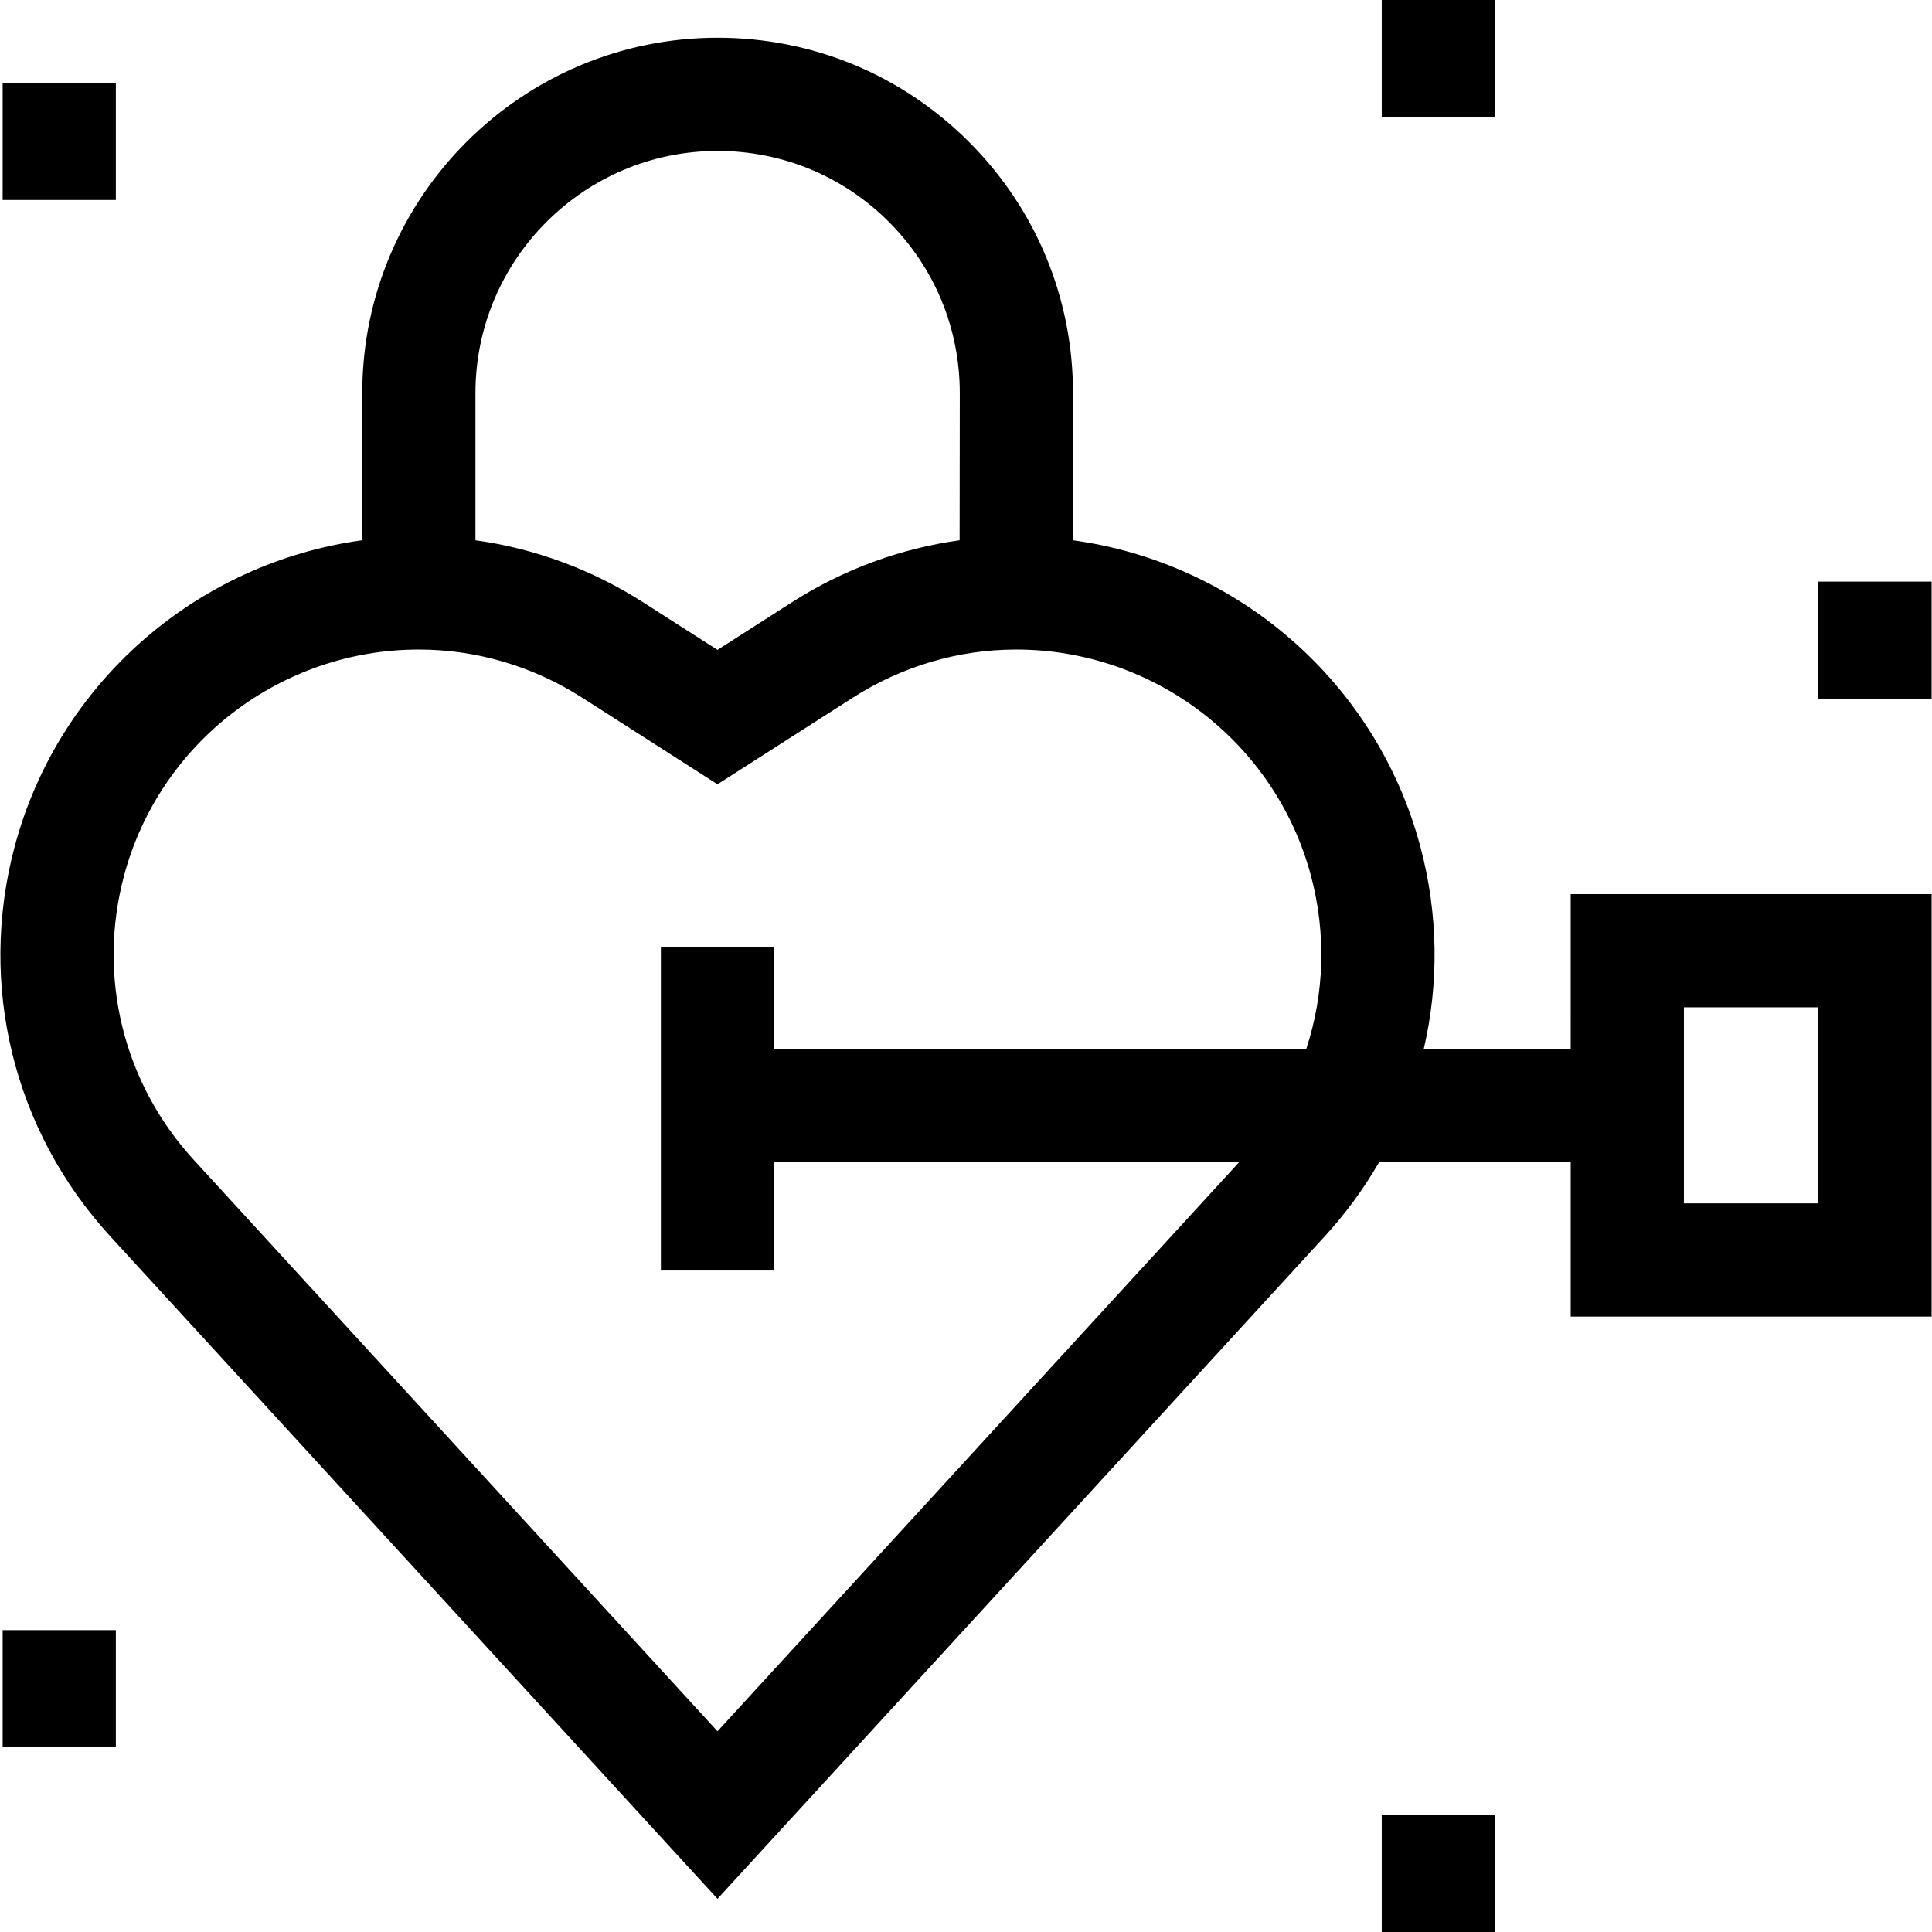 <svg id="Capa_1" enable-background="new 0 0 512 512" height="512" viewBox="0 0 512 512" width="512" xmlns="http://www.w3.org/2000/svg"><g id="XMLID_1173_"><path id="XMLID_1210_" d="m416.252 277.928h-38.925c4.029-17.35 3.848-35.693-.922-53.581-11.603-43.505-48.361-75.201-92.097-81.177l.046-38.881c.029-25.177-9.752-48.853-27.545-66.666-17.792-17.812-41.456-27.623-66.633-27.623-51.93 0-94.177 42.248-94.177 94.178v38.99c-43.743 5.97-80.51 37.669-92.116 81.179-9.785 36.694-.306 75.314 25.354 103.311l160.907 175.546 160.909-175.547c5.603-6.113 10.434-12.733 14.462-19.729h50.737v40.977h95.645v-111.955h-95.645zm-226.076-237.928c17.157 0 33.283 6.686 45.407 18.824s18.791 28.272 18.771 45.43l-.046 38.92c-15.731 2.177-30.896 7.757-44.512 16.474l-19.652 12.58-19.65-12.579c-13.612-8.714-28.771-14.294-44.495-16.473v-38.999c0-35.387 28.789-64.177 64.177-64.177zm-.032 418.805-138.792-151.419c-18.706-20.407-25.615-48.561-18.483-75.308 9.415-35.295 41.542-59.945 78.129-59.945 15.277 0 30.257 4.42 43.321 12.782l35.824 22.933 35.826-22.933c13.063-8.362 28.044-12.782 43.322-12.782 36.586 0 68.713 24.65 78.127 59.944 4.107 15.401 3.55 31.265-1.225 45.851h-141.049v-27.028h-30v85.806h30v-28.777h123.297zm256.108-191.855h35.645v51.954h-35.645z"/><path id="XMLID_1216_" d="m366.177 481h30v31h-30z"/><path id="XMLID_1217_" d="m366.177 0h30v31h-30z"/><path id="XMLID_1582_" d="m.7 432h30v30.999h-30z"/><path id="XMLID_1583_" d="m481.897 154.133h30v31h-30z"/><path id="XMLID_1584_" d="m.7 22h30v30.999h-30z"/></g></svg>